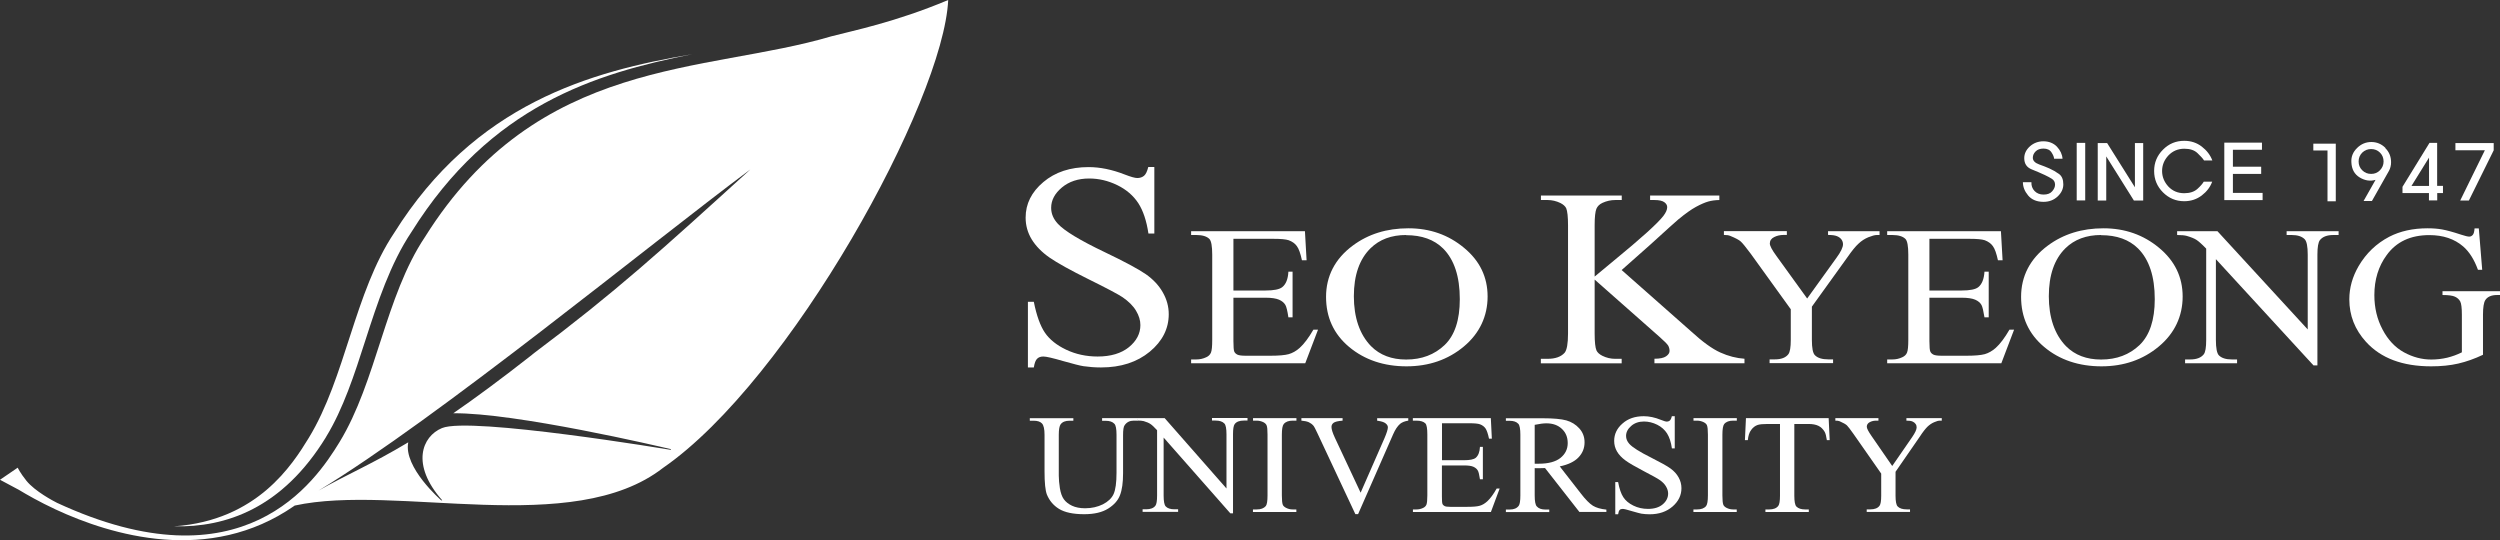 <svg width="199" height="43" viewBox="0 0 199 43" fill="none" xmlns="http://www.w3.org/2000/svg">
<rect x="0" y="0" width="199" height="43" fill="#333333" stroke="none"/>
<path d="M25.957 34.774C27.324 32.544 28.221 29.778 29.079 27.106C30.051 24.094 31.067 20.982 32.76 18.455C39.03 8.437 47.331 5.853 55.1 4.316C46.968 5.683 37.801 8.273 31.374 18.543C28.208 23.269 27.518 30.042 24.578 34.856C23.274 36.986 20.477 41.428 13.875 41.894C17.963 41.995 22.477 40.47 25.957 34.781V34.774Z" fill="white"/>
<path d="M163.889 13.843C164.127 14.013 164.24 14.29 164.24 14.675C164.24 15.034 164.089 15.355 163.788 15.639C163.488 15.922 163.111 16.067 162.666 16.067C162.133 16.067 161.719 15.897 161.437 15.557C161.155 15.217 161.023 14.864 161.023 14.505H161.701C161.688 14.782 161.77 15.015 161.951 15.204C162.133 15.393 162.371 15.488 162.666 15.488C162.98 15.488 163.212 15.399 163.356 15.223C163.506 15.053 163.582 14.876 163.582 14.7C163.582 14.492 163.494 14.335 163.318 14.227C163.149 14.12 162.961 14.026 162.766 13.931C162.453 13.786 162.108 13.635 161.713 13.478C161.324 13.32 161.13 13.024 161.13 12.589C161.13 12.236 161.28 11.921 161.581 11.65C161.876 11.386 162.24 11.247 162.66 11.247C163.08 11.247 163.462 11.392 163.732 11.675C164.002 11.965 164.152 12.287 164.177 12.633H163.506C163.5 12.501 163.431 12.331 163.299 12.129C163.168 11.928 162.955 11.827 162.66 11.827C162.39 11.827 162.183 11.902 162.033 12.054C161.882 12.205 161.813 12.375 161.813 12.558C161.813 12.791 161.983 12.967 162.315 13.087C162.647 13.207 162.923 13.314 163.13 13.408C163.4 13.528 163.651 13.673 163.889 13.843Z" fill="white"/>
<path d="M165.306 15.954V11.373H165.983V15.954H165.306Z" fill="white"/>
<path d="M169.852 15.954L167.657 12.451V15.96H166.98V11.386H167.726L169.939 14.908V11.386H170.598V15.96H169.845L169.852 15.954Z" fill="white"/>
<path d="M175.438 12.765C175.338 12.608 175.162 12.419 174.917 12.186C174.673 11.953 174.328 11.839 173.87 11.839C173.362 11.839 172.942 12.022 172.604 12.375C172.272 12.734 172.102 13.144 172.102 13.61C172.102 14.076 172.272 14.486 172.598 14.845C172.93 15.198 173.35 15.38 173.864 15.38C174.316 15.38 174.667 15.261 174.917 15.034C175.168 14.807 175.331 14.612 175.419 14.46H176.09C175.939 14.883 175.664 15.248 175.262 15.557C174.867 15.859 174.397 16.017 173.864 16.017C173.199 16.017 172.641 15.777 172.171 15.311C171.701 14.838 171.469 14.271 171.469 13.61C171.469 12.948 171.701 12.387 172.171 11.915C172.641 11.442 173.199 11.209 173.864 11.209C174.397 11.209 174.861 11.36 175.262 11.669C175.664 11.978 175.939 12.343 176.102 12.772H175.432L175.438 12.765Z" fill="white"/>
<path d="M177.055 15.928V11.354H180.052V11.921H177.739V13.27H179.99V13.843H177.739V15.355H180.103V15.928H177.049H177.055Z" fill="white"/>
<path d="M185.269 16.023V11.978H184.141V11.436H185.928V16.023H185.269Z" fill="white"/>
<path d="M189.865 11.783C190.179 12.092 190.329 12.47 190.329 12.911C190.329 13.043 190.317 13.163 190.285 13.276C190.26 13.383 190.223 13.49 190.166 13.591L188.806 15.998H188.141L189.094 14.316C188.674 14.442 188.254 14.379 187.834 14.127C187.414 13.875 187.188 13.465 187.169 12.904C187.144 12.47 187.301 12.098 187.621 11.783C187.94 11.468 188.316 11.304 188.755 11.304C189.194 11.304 189.564 11.461 189.878 11.77L189.865 11.783ZM189.445 13.553C189.633 13.358 189.733 13.125 189.733 12.854C189.733 12.583 189.639 12.337 189.445 12.148C189.257 11.959 189.019 11.865 188.743 11.865C188.467 11.865 188.235 11.959 188.034 12.148C187.84 12.344 187.746 12.577 187.746 12.854C187.746 13.131 187.84 13.364 188.034 13.553C188.229 13.749 188.461 13.843 188.743 13.843C189.025 13.843 189.257 13.749 189.445 13.553Z" fill="white"/>
<path d="M194.003 15.368V15.954H193.344V15.368H191.238V14.87L193.388 11.373H193.997V14.795H194.461V15.368H193.997H194.003ZM193.351 12.545L191.953 14.801H193.351V12.545Z" fill="white"/>
<path d="M198.498 11.965L196.523 15.96H195.834C195.834 15.96 196.141 15.33 196.743 14.101C197.345 12.873 197.696 12.161 197.796 11.959H195.451V11.386H198.498V11.965Z" fill="white"/>
<path d="M91.885 13.307V18.588H91.415C91.264 17.573 90.995 16.767 90.606 16.168C90.211 15.569 89.659 15.091 88.938 14.738C88.211 14.385 87.465 14.209 86.7 14.209C85.822 14.209 85.101 14.448 84.531 14.921C83.96 15.399 83.672 15.935 83.672 16.546C83.672 17.012 83.853 17.435 84.211 17.819C84.731 18.38 85.966 19.13 87.929 20.068C89.528 20.831 90.612 21.417 91.208 21.826C91.791 22.236 92.243 22.715 92.556 23.269C92.876 23.824 93.032 24.403 93.032 25.008C93.032 26.161 92.531 27.157 91.522 27.995C90.512 28.826 89.227 29.249 87.64 29.249C87.145 29.249 86.681 29.211 86.242 29.148C85.985 29.11 85.44 28.971 84.618 28.738C83.797 28.499 83.283 28.379 83.057 28.379C82.831 28.379 82.681 28.436 82.562 28.549C82.436 28.663 82.349 28.896 82.292 29.249H81.822V24.025H82.292C82.512 25.122 82.806 25.941 83.176 26.483C83.546 27.024 84.111 27.478 84.869 27.837C85.628 28.196 86.462 28.379 87.371 28.379C88.418 28.379 89.252 28.127 89.86 27.636C90.468 27.138 90.775 26.552 90.775 25.878C90.775 25.5 90.662 25.122 90.43 24.737C90.205 24.353 89.841 23.994 89.358 23.66C89.032 23.439 88.136 22.96 86.669 22.236C85.208 21.511 84.161 20.931 83.534 20.497C82.913 20.062 82.449 19.583 82.123 19.054C81.803 18.525 81.64 17.951 81.64 17.321C81.64 16.225 82.11 15.286 83.051 14.492C83.991 13.698 85.195 13.301 86.65 13.301C87.559 13.301 88.518 13.496 89.534 13.893C90.01 14.076 90.337 14.171 90.531 14.171C90.744 14.171 90.926 14.108 91.064 13.994C91.202 13.881 91.315 13.648 91.402 13.295H91.873L91.885 13.307Z" fill="white"/>
<path d="M98.18 19.01V23.124H100.738C101.396 23.124 101.842 23.036 102.061 22.86C102.362 22.626 102.525 22.217 102.556 21.625H102.889V25.26H102.556C102.481 24.75 102.4 24.422 102.318 24.277C102.211 24.094 102.042 23.956 101.81 23.855C101.578 23.754 101.215 23.698 100.738 23.698H98.18V27.144C98.18 27.61 98.205 27.894 98.249 27.988C98.293 28.089 98.374 28.165 98.493 28.228C98.606 28.285 98.832 28.316 99.152 28.316H101.139C101.804 28.316 102.28 28.272 102.581 28.19C102.882 28.102 103.171 27.944 103.447 27.698C103.804 27.377 104.168 26.892 104.544 26.243H104.914L103.898 28.915H94.813V28.612H95.227C95.503 28.612 95.766 28.555 96.017 28.436C96.205 28.354 96.324 28.228 96.393 28.064C96.462 27.9 96.493 27.56 96.493 27.056V20.27C96.493 19.596 96.418 19.18 96.268 19.022C96.061 18.814 95.71 18.707 95.227 18.707H94.813V18.405H103.873L104.005 20.717H103.635C103.516 20.169 103.384 19.797 103.233 19.596C103.089 19.388 102.87 19.23 102.581 19.123C102.356 19.047 101.948 19.01 101.371 19.01H98.174H98.18Z" fill="white"/>
<path d="M112.112 18.172C113.817 18.172 115.291 18.689 116.539 19.728C117.793 20.762 118.413 22.053 118.413 23.603C118.413 25.153 117.786 26.527 116.526 27.579C115.266 28.631 113.742 29.16 111.955 29.16C110.168 29.16 108.632 28.65 107.397 27.623C106.168 26.596 105.554 25.267 105.554 23.628C105.554 21.99 106.262 20.598 107.685 19.546C108.914 18.632 110.388 18.172 112.106 18.172H112.112ZM111.93 18.707C110.751 18.707 109.811 19.06 109.096 19.76C108.212 20.629 107.767 21.908 107.767 23.584C107.767 25.26 108.225 26.628 109.14 27.56C109.842 28.266 110.777 28.619 111.93 28.619C113.165 28.619 114.181 28.234 114.99 27.466C115.799 26.691 116.2 25.475 116.2 23.811C116.2 22.009 115.755 20.661 114.871 19.779C114.156 19.073 113.178 18.72 111.924 18.72L111.93 18.707Z" fill="white"/>
<path d="M167.431 18.172C169.137 18.172 170.616 18.689 171.864 19.728C173.112 20.762 173.739 22.053 173.739 23.603C173.739 25.153 173.112 26.527 171.845 27.579C170.585 28.631 169.061 29.16 167.274 29.16C165.488 29.16 163.945 28.65 162.723 27.623C161.494 26.596 160.879 25.267 160.879 23.628C160.879 21.99 161.588 20.598 163.011 19.546C164.246 18.632 165.72 18.172 167.437 18.172H167.431ZM167.243 18.707C166.071 18.707 165.124 19.06 164.409 19.76C163.525 20.629 163.086 21.908 163.086 23.584C163.086 25.26 163.544 26.628 164.459 27.56C165.161 28.266 166.096 28.619 167.249 28.619C168.485 28.619 169.5 28.234 170.309 27.466C171.112 26.691 171.519 25.475 171.519 23.811C171.519 22.009 171.074 20.661 170.19 19.779C169.475 19.073 168.497 18.72 167.243 18.72V18.707Z" fill="white"/>
<path d="M129.079 21.492L134.609 26.375C135.518 27.207 136.289 27.768 136.935 28.058C137.574 28.348 138.22 28.512 138.86 28.556V28.915H131.693V28.556C132.12 28.556 132.427 28.493 132.615 28.366C132.803 28.234 132.897 28.096 132.897 27.938C132.897 27.781 132.859 27.642 132.791 27.516C132.715 27.39 132.49 27.157 132.101 26.817L126.934 22.255V26.546C126.934 27.226 126.985 27.674 127.079 27.894C127.154 28.058 127.311 28.203 127.549 28.322C127.869 28.48 128.207 28.562 128.571 28.562H129.085V28.921H122.652V28.562H123.185C123.806 28.562 124.263 28.398 124.546 28.077C124.721 27.863 124.815 27.358 124.815 26.552V17.939C124.815 17.258 124.765 16.805 124.671 16.578C124.596 16.42 124.445 16.282 124.213 16.162C123.887 16.004 123.542 15.922 123.191 15.922H122.658V15.563H129.091V15.922H128.577C128.226 15.922 127.881 15.998 127.555 16.149C127.323 16.256 127.16 16.414 127.072 16.622C126.985 16.836 126.934 17.271 126.934 17.932V22.015C127.079 21.889 127.587 21.473 128.445 20.761C130.627 18.972 131.95 17.781 132.408 17.183C132.609 16.918 132.709 16.691 132.709 16.489C132.709 16.338 132.634 16.206 132.477 16.093C132.32 15.979 132.057 15.922 131.693 15.922H131.348V15.563H136.86V15.922C136.54 15.929 136.239 15.966 135.976 16.042C135.712 16.118 135.386 16.256 135.004 16.464C134.621 16.672 134.151 17.006 133.587 17.472C133.424 17.605 132.684 18.273 131.355 19.482L129.079 21.499V21.492Z" fill="white"/>
<path d="M145.499 18.405H149.612V18.707H149.386C149.236 18.707 149.01 18.77 148.722 18.884C148.433 19.003 148.17 19.173 147.938 19.394C147.694 19.614 147.405 19.974 147.06 20.471L144.226 24.409V27.049C144.226 27.705 144.302 28.114 144.471 28.278C144.69 28.499 145.048 28.606 145.524 28.606H145.913V28.908H140.859V28.606H141.286C141.787 28.606 142.145 28.467 142.352 28.196C142.483 28.026 142.546 27.648 142.546 27.049V24.617L139.348 20.182C138.966 19.671 138.709 19.356 138.571 19.23C138.439 19.104 138.157 18.953 137.724 18.776C137.612 18.726 137.442 18.701 137.223 18.701V18.398H142.233V18.701H141.975C141.7 18.701 141.449 18.758 141.223 18.871C140.997 18.984 140.878 19.154 140.878 19.381C140.878 19.564 141.054 19.898 141.405 20.377L143.85 23.761L146.183 20.522C146.534 20.043 146.703 19.684 146.703 19.444C146.703 19.299 146.659 19.173 146.578 19.06C146.496 18.947 146.371 18.858 146.214 18.795C146.057 18.732 145.825 18.701 145.512 18.701V18.398L145.499 18.405Z" fill="white"/>
<path d="M153.581 19.01V23.124H156.146C156.804 23.124 157.249 23.036 157.468 22.86C157.763 22.626 157.926 22.217 157.964 21.625H158.302V25.26H157.964C157.882 24.75 157.807 24.422 157.726 24.277C157.625 24.094 157.456 23.956 157.224 23.855C156.992 23.754 156.628 23.698 156.146 23.698H153.581V27.144C153.581 27.61 153.606 27.894 153.656 27.988C153.7 28.089 153.782 28.165 153.901 28.228C154.014 28.285 154.233 28.316 154.553 28.316H156.547C157.205 28.316 157.688 28.272 157.989 28.19C158.29 28.102 158.572 27.944 158.854 27.698C159.211 27.377 159.575 26.892 159.951 26.243H160.321L159.306 28.915H150.22V28.612H150.634C150.916 28.612 151.173 28.555 151.424 28.436C151.606 28.354 151.738 28.228 151.8 28.064C151.869 27.9 151.901 27.56 151.901 27.056V20.27C151.901 19.596 151.826 19.18 151.675 19.022C151.468 18.814 151.117 18.707 150.634 18.707H150.22V18.405H159.274L159.406 20.717H159.036C158.917 20.169 158.785 19.797 158.635 19.596C158.49 19.388 158.271 19.23 157.989 19.123C157.763 19.047 157.356 19.01 156.779 19.01H153.581Z" fill="white"/>
<path d="M173.3 18.405H176.51L183.695 26.224V20.27C183.695 19.614 183.614 19.205 183.451 19.041C183.231 18.821 182.893 18.707 182.423 18.707H182.015V18.405H186.153V18.707H185.733C185.231 18.707 184.874 18.846 184.661 19.117C184.535 19.287 184.466 19.665 184.466 20.27V29.085H184.153L176.385 20.629V27.056C176.385 27.711 176.466 28.121 176.623 28.285C176.842 28.505 177.187 28.612 177.651 28.612H178.071V28.915H173.933V28.612H174.341C174.848 28.612 175.206 28.474 175.419 28.203C175.551 28.032 175.613 27.654 175.613 27.056V19.791C175.275 19.438 175.011 19.205 174.836 19.092C174.66 18.978 174.403 18.877 174.058 18.776C173.895 18.732 173.638 18.707 173.3 18.707V18.405Z" fill="white"/>
<path d="M197.313 18.172L197.583 21.474H197.244C196.943 20.648 196.548 20.031 196.066 19.615C195.37 19.016 194.473 18.714 193.376 18.714C191.884 18.714 190.749 19.243 189.978 20.308C189.325 21.196 188.999 22.261 188.999 23.49C188.999 24.492 189.213 25.405 189.652 26.231C190.084 27.056 190.655 27.661 191.357 28.045C192.065 28.43 192.786 28.619 193.533 28.619C193.965 28.619 194.385 28.568 194.793 28.474C195.2 28.373 195.589 28.234 195.965 28.045V25.046C195.965 24.511 195.921 24.164 195.834 23.994C195.74 23.824 195.602 23.704 195.414 23.616C195.225 23.528 194.893 23.483 194.423 23.483V23.181H199V23.483H198.774C198.316 23.483 197.997 23.622 197.827 23.893C197.708 24.088 197.646 24.473 197.646 25.046V28.241C196.981 28.556 196.329 28.789 195.677 28.94C195.025 29.091 194.304 29.16 193.514 29.16C191.238 29.16 189.514 28.512 188.329 27.207C187.444 26.231 187.006 25.109 187.006 23.83C187.006 22.904 187.256 22.022 187.752 21.171C188.347 20.163 189.15 19.388 190.184 18.846C191.05 18.399 192.065 18.172 193.238 18.172C193.671 18.172 194.059 18.203 194.404 18.266C194.749 18.329 195.251 18.462 195.896 18.676C196.222 18.783 196.436 18.834 196.548 18.834C196.661 18.834 196.749 18.789 196.831 18.701C196.912 18.613 196.956 18.436 196.975 18.178H197.313V18.172Z" fill="white"/>
<path d="M87.728 33.483V33.281H90.549V33.483H90.248C89.929 33.483 89.69 33.603 89.521 33.848C89.433 33.962 89.396 34.226 89.396 34.642V37.673C89.396 38.423 89.314 39.002 89.151 39.418C88.994 39.834 88.681 40.187 88.211 40.483C87.74 40.779 87.107 40.931 86.298 40.931C85.421 40.931 84.756 40.786 84.298 40.508C83.841 40.225 83.527 39.84 83.333 39.368C83.207 39.04 83.145 38.429 83.145 37.528V34.611C83.145 34.151 83.076 33.848 82.938 33.703C82.8 33.559 82.58 33.489 82.279 33.489H81.972V33.288H85.439V33.489H85.132C84.8 33.489 84.568 33.584 84.424 33.779C84.33 33.911 84.279 34.189 84.279 34.604V37.862C84.279 38.152 84.311 38.486 84.367 38.864C84.43 39.236 84.53 39.532 84.681 39.74C84.831 39.947 85.051 40.124 85.333 40.256C85.615 40.389 85.966 40.458 86.374 40.458C86.9 40.458 87.371 40.351 87.791 40.143C88.204 39.929 88.493 39.658 88.643 39.324C88.794 38.99 88.875 38.429 88.875 37.635V34.611C88.875 34.145 88.819 33.848 88.706 33.735C88.556 33.571 88.324 33.495 88.016 33.495H87.715L87.728 33.483Z" fill="white"/>
<path d="M90.524 33.281H92.706L97.628 38.883V34.573C97.628 34.113 97.572 33.823 97.459 33.71C97.308 33.552 97.076 33.477 96.757 33.477H96.475V33.275H99.302V33.477H99.014C98.663 33.477 98.418 33.571 98.28 33.76C98.192 33.88 98.148 34.145 98.148 34.567V40.861H97.935L92.625 34.831V39.444C92.625 39.904 92.681 40.194 92.788 40.307C92.932 40.464 93.17 40.54 93.49 40.54H93.778V40.742H90.951V40.54H91.233C91.578 40.54 91.829 40.446 91.973 40.25C92.061 40.13 92.104 39.866 92.104 39.444V34.245C91.872 33.993 91.691 33.823 91.571 33.748C91.452 33.666 91.277 33.59 91.038 33.521C90.926 33.489 90.75 33.477 90.518 33.477V33.275L90.524 33.281Z" fill="white"/>
<path d="M103.19 40.552V40.754H99.735V40.552H100.023C100.362 40.552 100.6 40.464 100.757 40.282C100.851 40.162 100.895 39.885 100.895 39.431V34.604C100.895 34.226 100.876 33.974 100.82 33.855C100.782 33.76 100.7 33.684 100.581 33.615C100.406 33.527 100.218 33.483 100.03 33.483H99.741V33.281H103.196V33.483H102.901C102.575 33.483 102.337 33.571 102.186 33.754C102.086 33.873 102.036 34.157 102.036 34.604V39.431C102.036 39.809 102.061 40.061 102.111 40.181C102.149 40.275 102.237 40.351 102.362 40.42C102.531 40.508 102.707 40.552 102.901 40.552H103.196H103.19Z" fill="white"/>
<path d="M112.099 33.281V33.483C111.811 33.527 111.604 33.615 111.453 33.735C111.24 33.918 111.058 34.195 110.895 34.567L108.105 40.924H107.886L104.87 34.491C104.713 34.157 104.607 33.949 104.544 33.88C104.444 33.766 104.324 33.678 104.18 33.609C104.036 33.546 103.835 33.502 103.591 33.483V33.281H106.87V33.483C106.5 33.514 106.262 33.571 106.149 33.659C106.042 33.741 105.986 33.848 105.986 33.987C105.986 34.17 106.074 34.453 106.256 34.844L108.306 39.217L110.199 34.894C110.381 34.472 110.475 34.176 110.475 34.012C110.475 33.905 110.419 33.804 110.306 33.71C110.187 33.609 109.999 33.546 109.723 33.502C109.698 33.502 109.666 33.489 109.622 33.489V33.288H112.099V33.281Z" fill="white"/>
<path d="M114.783 33.697V36.633H116.544C117.002 36.633 117.309 36.57 117.466 36.444C117.667 36.274 117.786 35.984 117.805 35.569H118.037V38.152H117.805C117.748 37.793 117.698 37.559 117.635 37.459C117.566 37.333 117.453 37.232 117.284 37.156C117.121 37.081 116.877 37.049 116.538 37.049H114.776V39.507C114.776 39.84 114.789 40.036 114.82 40.111C114.851 40.187 114.908 40.237 114.989 40.282C115.071 40.326 115.221 40.344 115.441 40.344H116.801C117.253 40.344 117.585 40.319 117.792 40.256C117.993 40.2 118.193 40.08 118.381 39.91C118.626 39.683 118.877 39.349 119.134 38.889H119.372L118.676 40.754H112.469V40.552H112.751C112.945 40.552 113.121 40.508 113.29 40.426C113.416 40.363 113.503 40.275 113.547 40.162C113.591 40.042 113.616 39.803 113.616 39.437V34.579C113.616 34.107 113.566 33.817 113.46 33.703C113.315 33.559 113.077 33.483 112.745 33.483H112.463V33.281H118.67L118.751 34.919H118.526C118.444 34.529 118.35 34.258 118.25 34.107C118.149 33.962 118.005 33.848 117.805 33.773C117.642 33.716 117.366 33.691 116.964 33.691H114.757L114.783 33.697Z" fill="white"/>
<path d="M127.874 40.748H125.717L122.984 37.257C122.796 37.264 122.633 37.27 122.507 37.27C122.457 37.27 122.401 37.27 122.344 37.27C122.288 37.27 122.225 37.27 122.162 37.264V39.437C122.162 39.91 122.219 40.2 122.332 40.313C122.476 40.477 122.702 40.559 123.009 40.559H123.322V40.76H119.868V40.559H120.169C120.507 40.559 120.752 40.458 120.896 40.25C120.977 40.137 121.021 39.866 121.021 39.437V34.611C121.021 34.138 120.965 33.848 120.858 33.735C120.708 33.571 120.476 33.496 120.169 33.496H119.868V33.294H122.796C123.648 33.294 124.275 33.351 124.683 33.464C125.084 33.578 125.435 33.792 125.711 34.1C125.993 34.409 126.131 34.781 126.131 35.209C126.131 35.669 125.975 36.066 125.649 36.407C125.329 36.747 124.827 36.986 124.156 37.125L125.824 39.267C126.2 39.759 126.526 40.086 126.796 40.256C127.066 40.42 127.423 40.521 127.868 40.565V40.767L127.874 40.748ZM122.169 36.911C122.244 36.911 122.307 36.911 122.363 36.911C122.42 36.911 122.463 36.911 122.495 36.911C123.26 36.911 123.83 36.753 124.213 36.451C124.595 36.142 124.79 35.751 124.79 35.272C124.79 34.794 124.633 34.428 124.326 34.138C124.012 33.842 123.605 33.697 123.09 33.697C122.865 33.697 122.551 33.735 122.162 33.817V36.911H122.169Z" fill="white"/>
<path d="M133.31 33.111V35.695H133.084C133.015 35.197 132.883 34.8 132.702 34.51C132.52 34.22 132.256 33.981 131.918 33.811C131.579 33.641 131.222 33.552 130.858 33.552C130.451 33.552 130.106 33.672 129.843 33.905C129.573 34.138 129.435 34.403 129.435 34.705C129.435 34.932 129.523 35.14 129.692 35.329C129.937 35.606 130.52 35.972 131.441 36.432C132.188 36.81 132.702 37.093 132.978 37.295C133.253 37.497 133.467 37.73 133.617 38.001C133.768 38.272 133.843 38.555 133.843 38.858C133.843 39.425 133.605 39.91 133.134 40.319C132.658 40.729 132.056 40.937 131.31 40.937C131.078 40.937 130.852 40.918 130.651 40.887C130.532 40.861 130.275 40.798 129.893 40.685C129.51 40.565 129.266 40.508 129.165 40.508C129.065 40.508 128.984 40.534 128.927 40.59C128.871 40.647 128.827 40.761 128.802 40.937H128.576V38.373H128.802C128.902 38.908 129.04 39.311 129.216 39.576C129.391 39.847 129.654 40.068 130.012 40.244C130.369 40.42 130.758 40.508 131.184 40.508C131.673 40.508 132.068 40.389 132.357 40.143C132.639 39.904 132.783 39.614 132.783 39.286C132.783 39.103 132.727 38.914 132.62 38.732C132.514 38.543 132.344 38.366 132.112 38.209C131.956 38.095 131.535 37.862 130.846 37.503C130.162 37.144 129.667 36.86 129.379 36.646C129.09 36.432 128.864 36.199 128.714 35.94C128.564 35.682 128.488 35.398 128.488 35.096C128.488 34.56 128.708 34.094 129.153 33.71C129.592 33.319 130.156 33.13 130.846 33.13C131.272 33.13 131.73 33.225 132.206 33.42C132.426 33.508 132.583 33.559 132.67 33.559C132.771 33.559 132.858 33.527 132.921 33.471C132.984 33.414 133.04 33.3 133.078 33.13H133.304L133.31 33.111Z" fill="white"/>
<path d="M138.244 40.552V40.754H134.796V40.552H135.078C135.417 40.552 135.655 40.464 135.805 40.282C135.899 40.162 135.95 39.885 135.95 39.431V34.604C135.95 34.226 135.924 33.974 135.874 33.855C135.837 33.76 135.755 33.684 135.63 33.615C135.454 33.527 135.272 33.483 135.084 33.483H134.802V33.281H138.251V33.483H137.962C137.636 33.483 137.398 33.571 137.247 33.754C137.153 33.873 137.103 34.157 137.103 34.604V39.431C137.103 39.809 137.128 40.061 137.178 40.181C137.216 40.275 137.298 40.351 137.423 40.42C137.592 40.508 137.774 40.552 137.962 40.552H138.251H138.244Z" fill="white"/>
<path d="M145.561 33.281L145.643 35.033H145.417C145.373 34.724 145.317 34.504 145.242 34.371C145.116 34.163 144.959 33.999 144.753 33.899C144.546 33.798 144.282 33.748 143.956 33.748H142.828V39.456C142.828 39.916 142.884 40.206 142.991 40.319C143.147 40.477 143.379 40.552 143.699 40.552H143.981V40.754H140.527V40.552H140.821C141.166 40.552 141.411 40.458 141.555 40.263C141.643 40.143 141.687 39.878 141.687 39.456V33.748H140.721C140.345 33.748 140.075 33.773 139.918 33.823C139.712 33.892 139.536 34.025 139.392 34.226C139.241 34.422 139.16 34.693 139.128 35.033H138.896L138.978 33.281H145.561Z" fill="white"/>
<path d="M151.756 33.281H154.565V33.483H154.408C154.308 33.483 154.151 33.521 153.957 33.609C153.763 33.691 153.581 33.817 153.418 33.974C153.261 34.132 153.054 34.39 152.822 34.749L150.885 37.553V39.45C150.885 39.91 150.941 40.2 151.054 40.313C151.204 40.471 151.449 40.546 151.775 40.546H152.038V40.748H148.59V40.546H148.878C149.223 40.546 149.468 40.452 149.612 40.256C149.7 40.137 149.744 39.872 149.744 39.45V37.698L147.543 34.548C147.286 34.182 147.104 33.949 147.016 33.861C146.922 33.773 146.728 33.659 146.439 33.533C146.358 33.495 146.245 33.483 146.094 33.483V33.281H149.524V33.483H149.349C149.16 33.483 148.991 33.521 148.834 33.603C148.678 33.684 148.596 33.81 148.596 33.968C148.596 34.1 148.722 34.34 148.96 34.686L150.621 37.093L152.208 34.794C152.446 34.447 152.565 34.189 152.565 34.018C152.565 33.911 152.54 33.823 152.477 33.741C152.421 33.659 152.339 33.596 152.233 33.552C152.126 33.502 151.963 33.483 151.75 33.483V33.281H151.756Z" fill="white"/>
<path d="M75.477 0C75.1 8.059 62.881 30.27 52.786 37.238C45.588 42.846 31.544 38.473 23.456 40.243L23.405 40.281C16.665 44.95 8.878 42.625 4.414 40.546C3.129 39.947 2.125 39.367 1.498 38.989L0 38.19L1.411 37.226C1.417 37.238 1.589 37.627 2.106 38.272C2.784 39.109 4.257 39.885 4.533 40.023C19.355 46.898 25.105 38.334 27.023 35.196C29.97 30.376 30.659 23.602 33.819 18.877C42.848 4.461 56.11 5.872 66.173 2.892C67.841 2.451 71.239 1.783 75.477 0ZM59.733 13.483C51.633 19.52 34.854 33.293 25.343 39.059C27.663 37.736 29.556 36.973 32.497 35.209C32.097 37.202 35.115 39.821 35.13 39.834C35.118 39.822 35.211 39.834 35.199 39.821C32.685 36.98 33.588 34.737 35.181 34.075C37.42 33.143 53.395 35.808 53.395 35.808C53.396 35.805 53.425 35.751 53.395 35.751C52.605 35.562 41.005 32.84 36.077 32.897C37.82 31.699 39.877 30.181 42.391 28.209L42.385 28.202C49.043 23.212 52.605 19.96 59.733 13.483Z" fill="white"/>
</svg>
